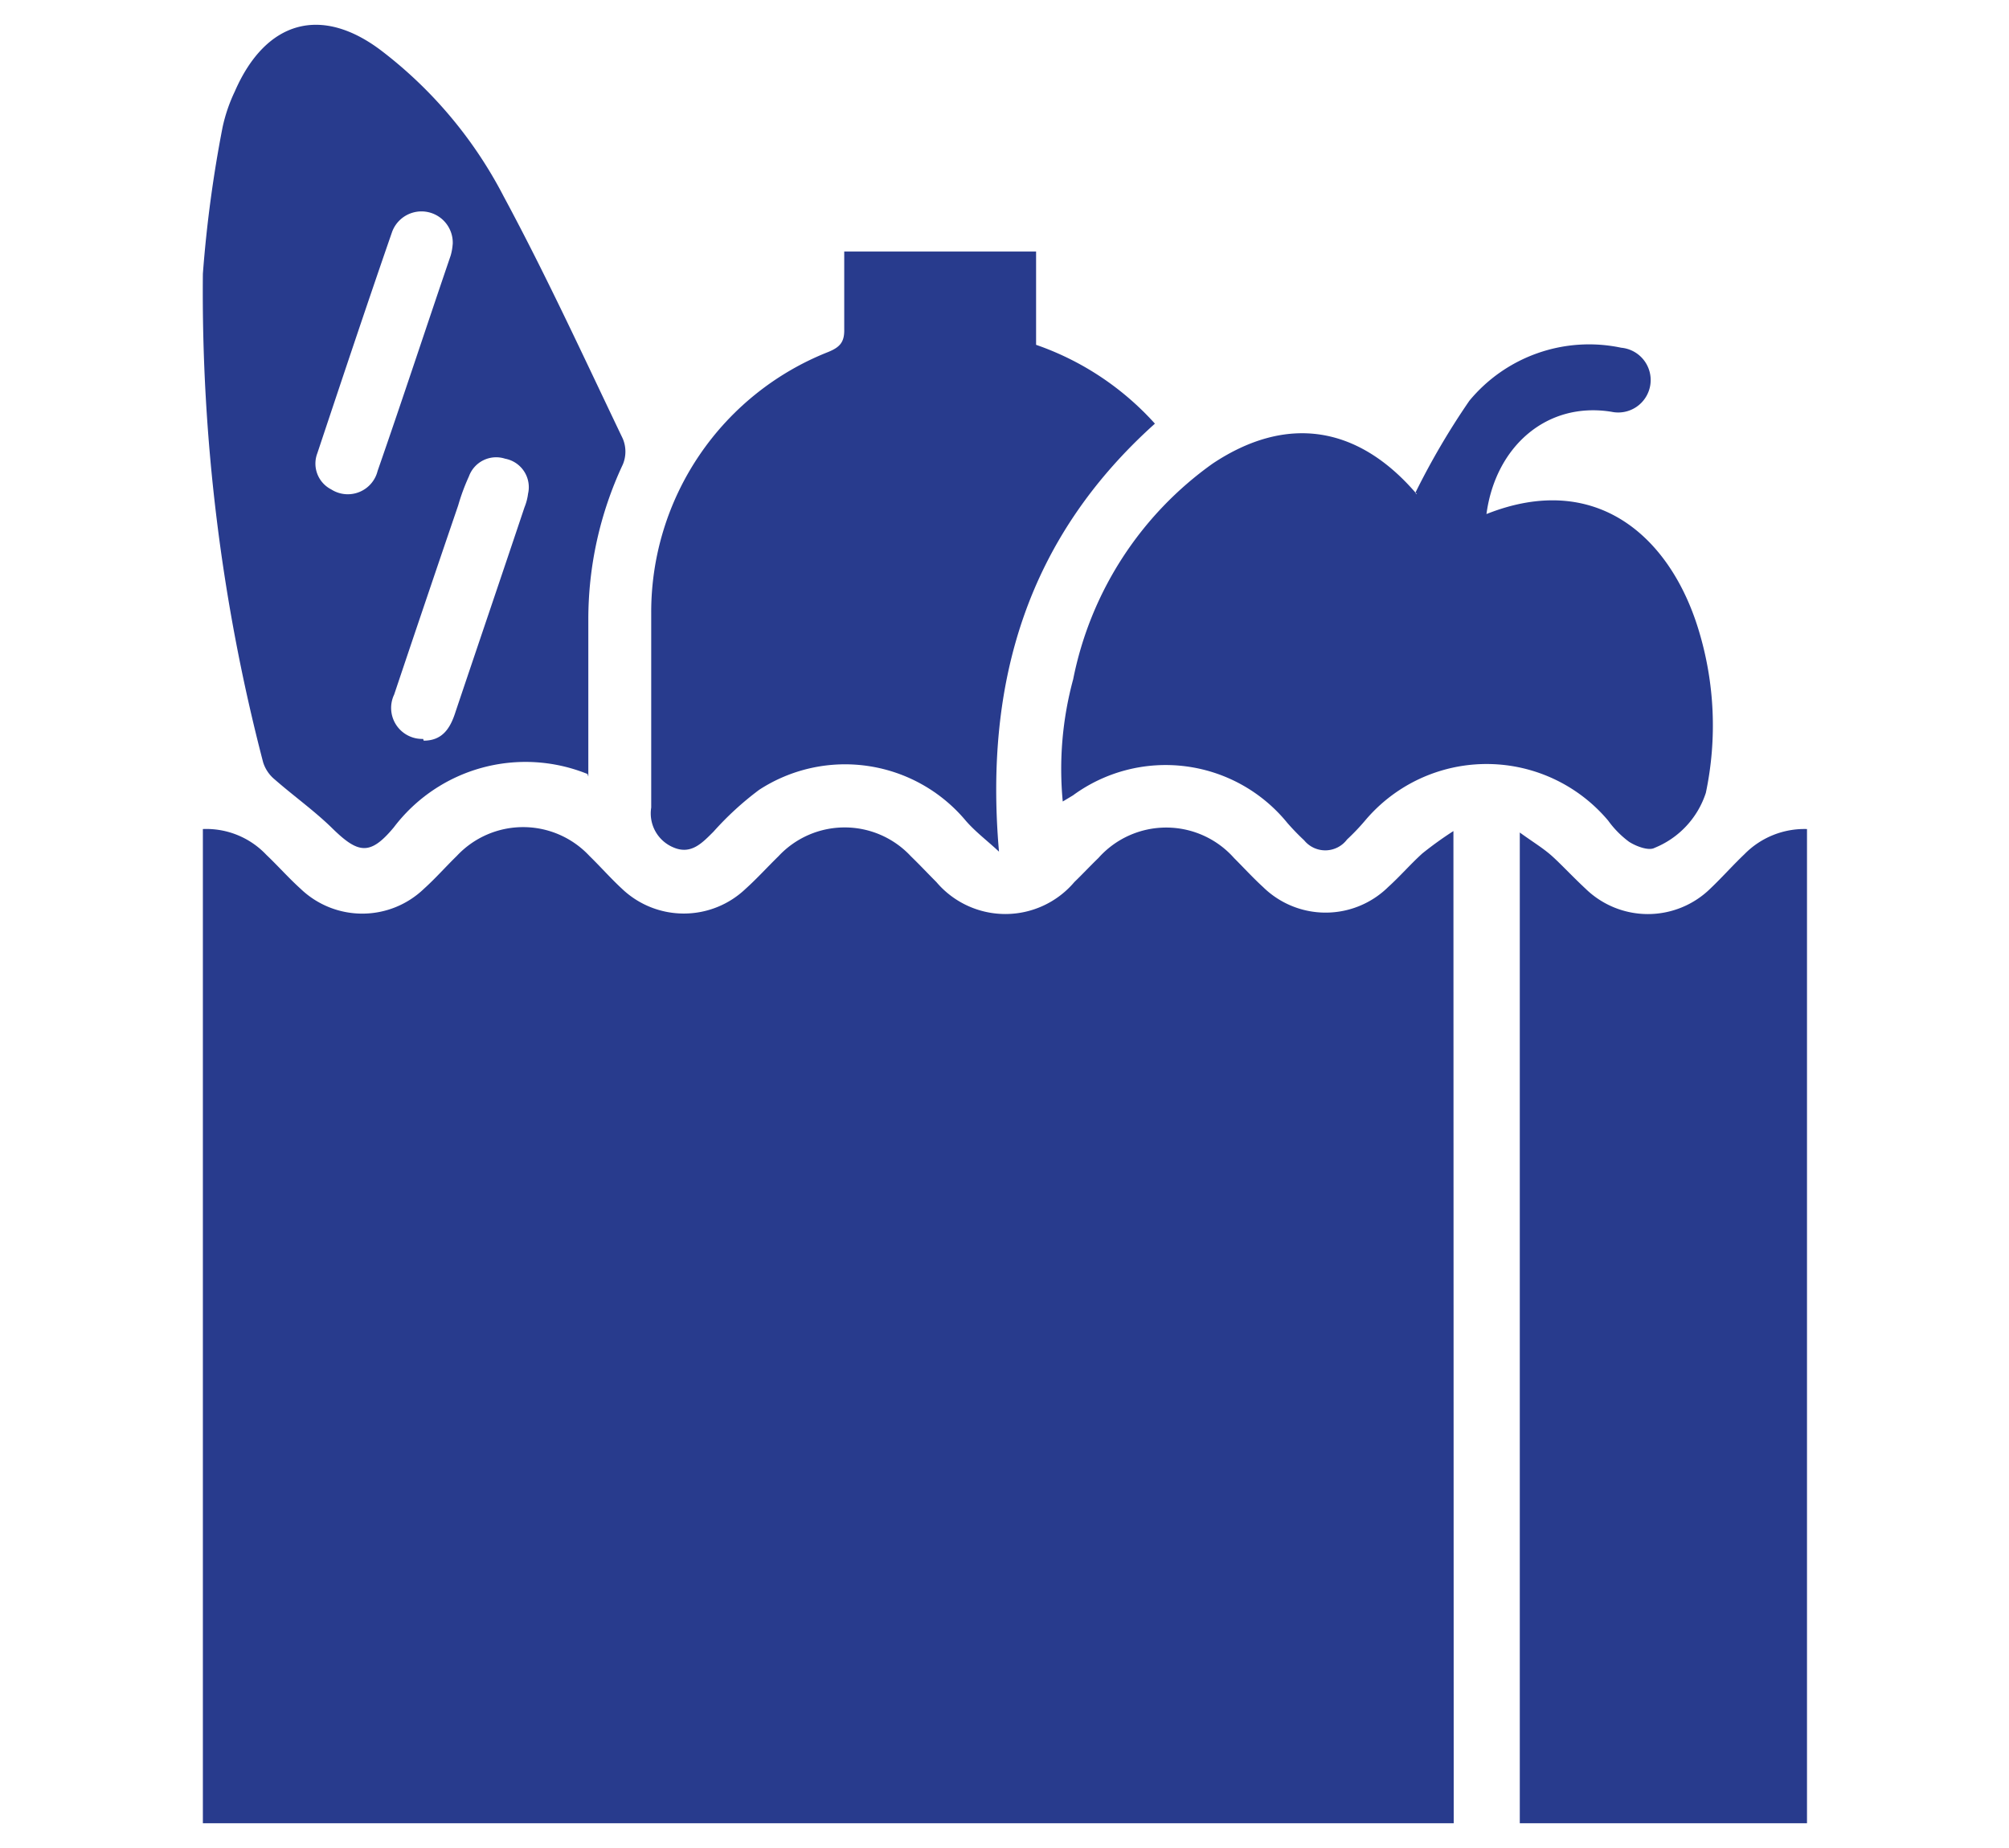<svg id="Layer_1" data-name="Layer 1" xmlns="http://www.w3.org/2000/svg" viewBox="0 0 69.32 63.78"><path d="M50.16,62.92H7V28.61a2.85,2.85,0,0,1,2.19.89c.4.38.77.8,1.18,1.17a3.07,3.07,0,0,0,4.26,0c.4-.36.75-.76,1.13-1.13a3.13,3.13,0,0,1,4.58,0c.38.37.73.77,1.12,1.13a3.09,3.09,0,0,0,4.27,0c.39-.35.75-.75,1.13-1.12a3.12,3.12,0,0,1,4.57,0c.3.29.58.59.88.89a3.12,3.12,0,0,0,4.76,0c.28-.27.55-.56.83-.83a3.13,3.13,0,0,1,4.68,0c.34.34.67.7,1,1a3.08,3.08,0,0,0,4.32,0c.41-.37.77-.79,1.18-1.16a12.62,12.62,0,0,1,1.07-.77Z" style="fill:#283b8d"/><path d="M62.35,62.92H52.44V28.73c.44.32.81.54,1.12.82s.75.75,1.14,1.11a3.08,3.08,0,0,0,4.32,0c.4-.38.77-.8,1.17-1.18a2.9,2.9,0,0,1,2.16-.87Z" style="fill:#283b8d"/><path d="M15.62,8.45A1.08,1.08,0,0,0,13.53,8c-.88,2.54-1.73,5.09-2.58,7.64a1,1,0,0,0,.48,1.25,1.06,1.06,0,0,0,1.6-.64c.86-2.47,1.69-5,2.52-7.43a1.87,1.87,0,0,0,.07-.4m-1,17.14c.65,0,.92-.43,1.1-1,.79-2.35,1.59-4.7,2.38-7.06a1.83,1.83,0,0,0,.12-.46,1,1,0,0,0-.79-1.21,1,1,0,0,0-1.25.61,7.12,7.12,0,0,0-.37,1q-1.11,3.25-2.21,6.53a1.07,1.07,0,0,0,1,1.53m5.67,1.21a5.7,5.7,0,0,0-6.68,1.84c-.83,1-1.24.91-2.16,0-.61-.59-1.31-1.09-1.95-1.65a1.25,1.25,0,0,1-.4-.59A64.36,64.36,0,0,1,7,9.45a43.58,43.58,0,0,1,.68-5.06A5.62,5.62,0,0,1,8.1,3.16c1.07-2.46,3-3,5.1-1.38a15,15,0,0,1,4.18,5c1.47,2.73,2.77,5.56,4.11,8.36a1.15,1.15,0,0,1,0,.89,12.59,12.59,0,0,0-1.19,5.36V26.8" style="fill:#283b8d"/><path d="M51.29,17.74c3.8-1.51,6.35.8,7.32,4a11.28,11.28,0,0,1,.25,5.62,3.07,3.07,0,0,1-1.77,1.9c-.2.11-.63-.05-.88-.21a3.33,3.33,0,0,1-.72-.73,5.48,5.48,0,0,0-8.39,0,7.58,7.58,0,0,1-.62.65A.94.94,0,0,1,45,29a8.21,8.21,0,0,1-.58-.6,5.41,5.41,0,0,0-7.4-.95l-.35.21a11.83,11.83,0,0,1,.36-4.22A12,12,0,0,1,41.84,16c2.55-1.7,5-1.31,7,1,0,.05.11.08,0,0a25.56,25.56,0,0,1,1.86-3.17A5.36,5.36,0,0,1,55.94,12a1.12,1.12,0,1,1-.34,2.21c-2.24-.36-4,1.21-4.31,3.53" style="fill:#283b8d"/><path d="M34.48,29.4c-.38-.36-.81-.68-1.15-1.07a5.43,5.43,0,0,0-7.14-1.07,10.64,10.64,0,0,0-1.57,1.44c-.39.39-.77.8-1.37.55a1.27,1.27,0,0,1-.78-1.38c0-2.24,0-4.48,0-6.72a9.65,9.65,0,0,1,6.1-9c.42-.17.57-.35.56-.79,0-.88,0-1.75,0-2.68h6.62v3.22a9.85,9.85,0,0,1,4.1,2.72c-4.4,3.95-5.89,8.91-5.38,14.77" style="fill:#283b8d"/></svg>